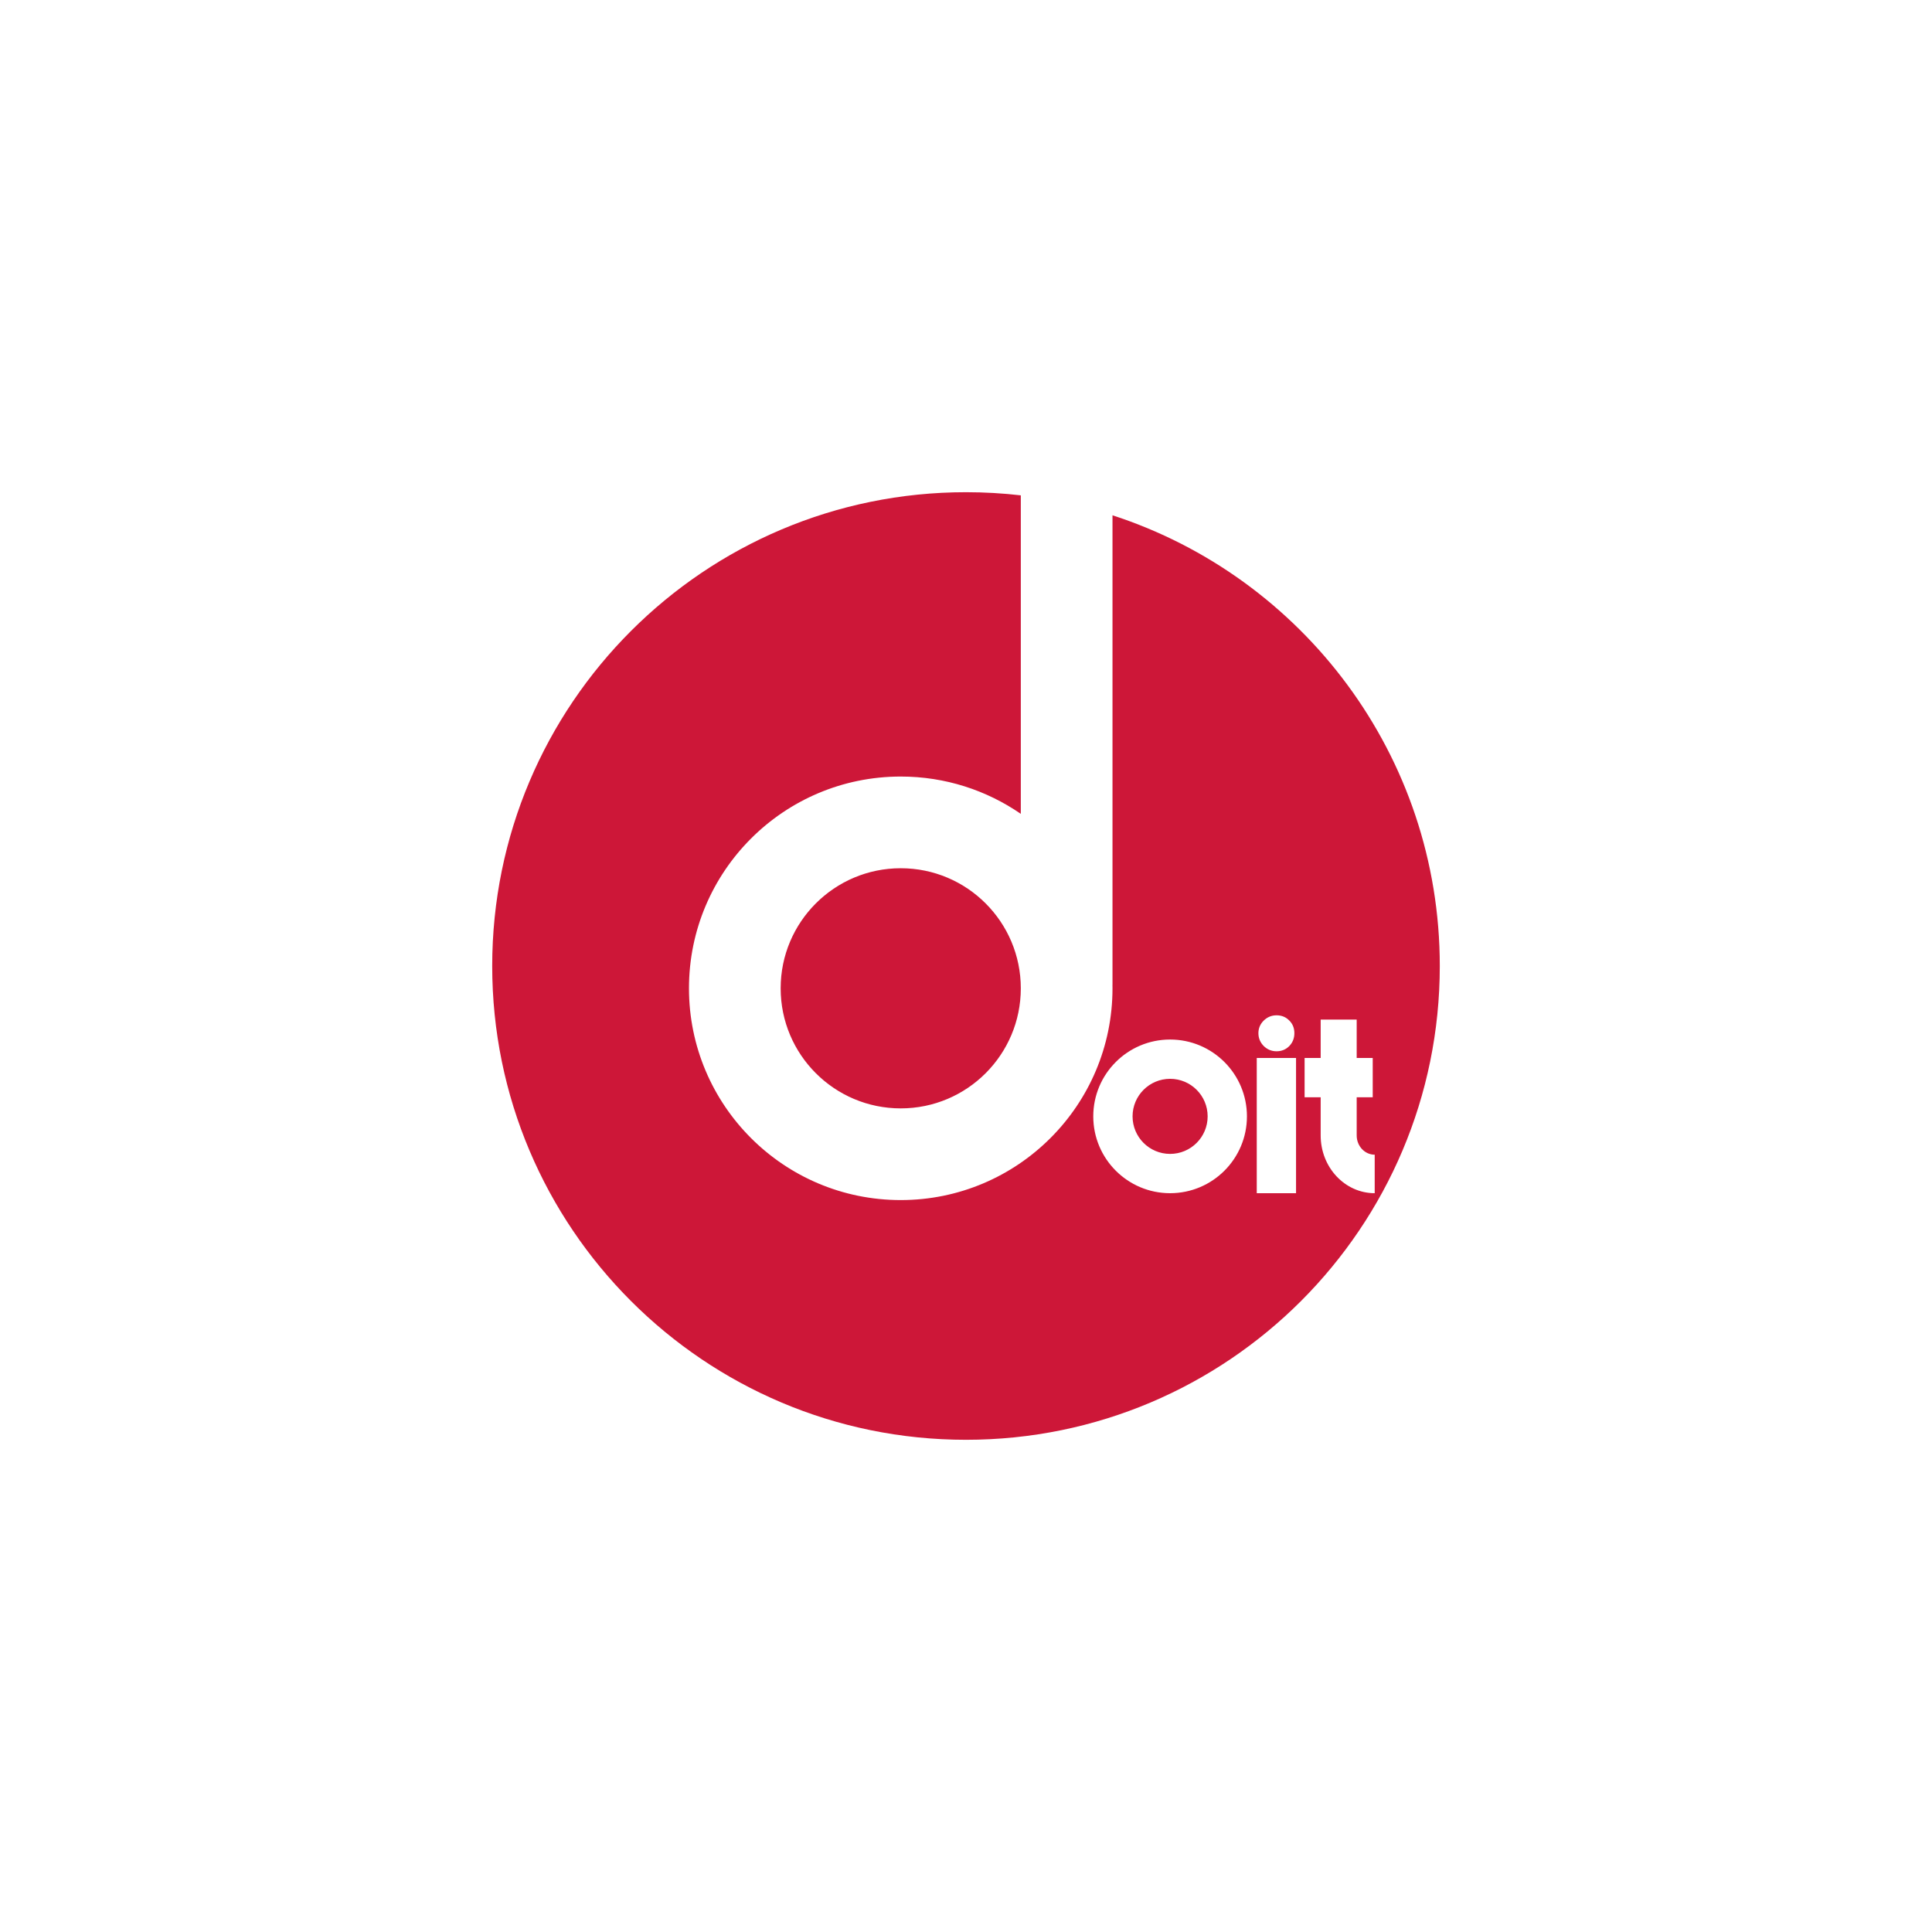 <svg width="295" height="295" viewBox="0 0 295 295" fill="none" xmlns="http://www.w3.org/2000/svg">
<rect width="295" height="295" fill="white"/>
<path fill-rule="evenodd" clip-rule="evenodd" d="M147.5 219.844C187.455 219.844 219.844 187.455 219.844 147.5C219.844 115.352 198.875 88.102 169.869 78.681V150.352H169.864C169.867 150.536 169.869 150.721 169.869 150.907C169.869 168.765 155.392 183.241 137.534 183.241C119.676 183.241 105.2 168.765 105.2 150.907C105.2 133.049 119.676 118.572 137.534 118.572C144.342 118.572 150.658 120.676 155.869 124.269V75.635C153.123 75.319 150.331 75.156 147.5 75.156C107.546 75.156 75.156 107.546 75.156 147.5C75.156 187.455 107.546 219.844 147.5 219.844ZM119.2 150.907C119.2 161.033 127.408 169.241 137.534 169.241C147.66 169.241 155.869 161.033 155.869 150.907C155.869 140.781 147.66 132.572 137.534 132.572C127.408 132.572 119.2 140.781 119.2 150.907ZM192.148 157.755C192.148 157.015 192.418 156.375 192.956 155.837C193.508 155.299 194.161 155.029 194.915 155.029C195.695 155.029 196.342 155.292 196.853 155.817C197.378 156.328 197.641 156.974 197.641 157.755C197.641 158.536 197.378 159.196 196.853 159.734C196.328 160.259 195.682 160.521 194.915 160.521C194.161 160.521 193.508 160.252 192.956 159.714C192.418 159.162 192.148 158.509 192.148 157.755ZM191.895 161.543V182.192H197.895V161.543H191.895ZM199.201 161.543H201.655V155.678H207.155V161.543H209.603V167.543H207.155V173.372C207.155 174.996 208.387 176.312 209.906 176.312V182.191C205.349 182.191 201.655 178.243 201.655 173.372V167.543H199.201V161.543ZM178.665 176.191C175.499 176.191 172.933 173.625 172.933 170.459C172.933 167.293 175.499 164.727 178.665 164.727C181.831 164.727 184.397 167.293 184.397 170.459C184.397 173.625 181.831 176.191 178.665 176.191ZM166.933 170.459C166.933 163.979 172.185 158.727 178.665 158.727C185.145 158.727 190.397 163.979 190.397 170.459C190.397 176.939 185.145 182.191 178.665 182.191C172.185 182.191 166.933 176.939 166.933 170.459Z" fill="#CD1738"/>
</svg>
